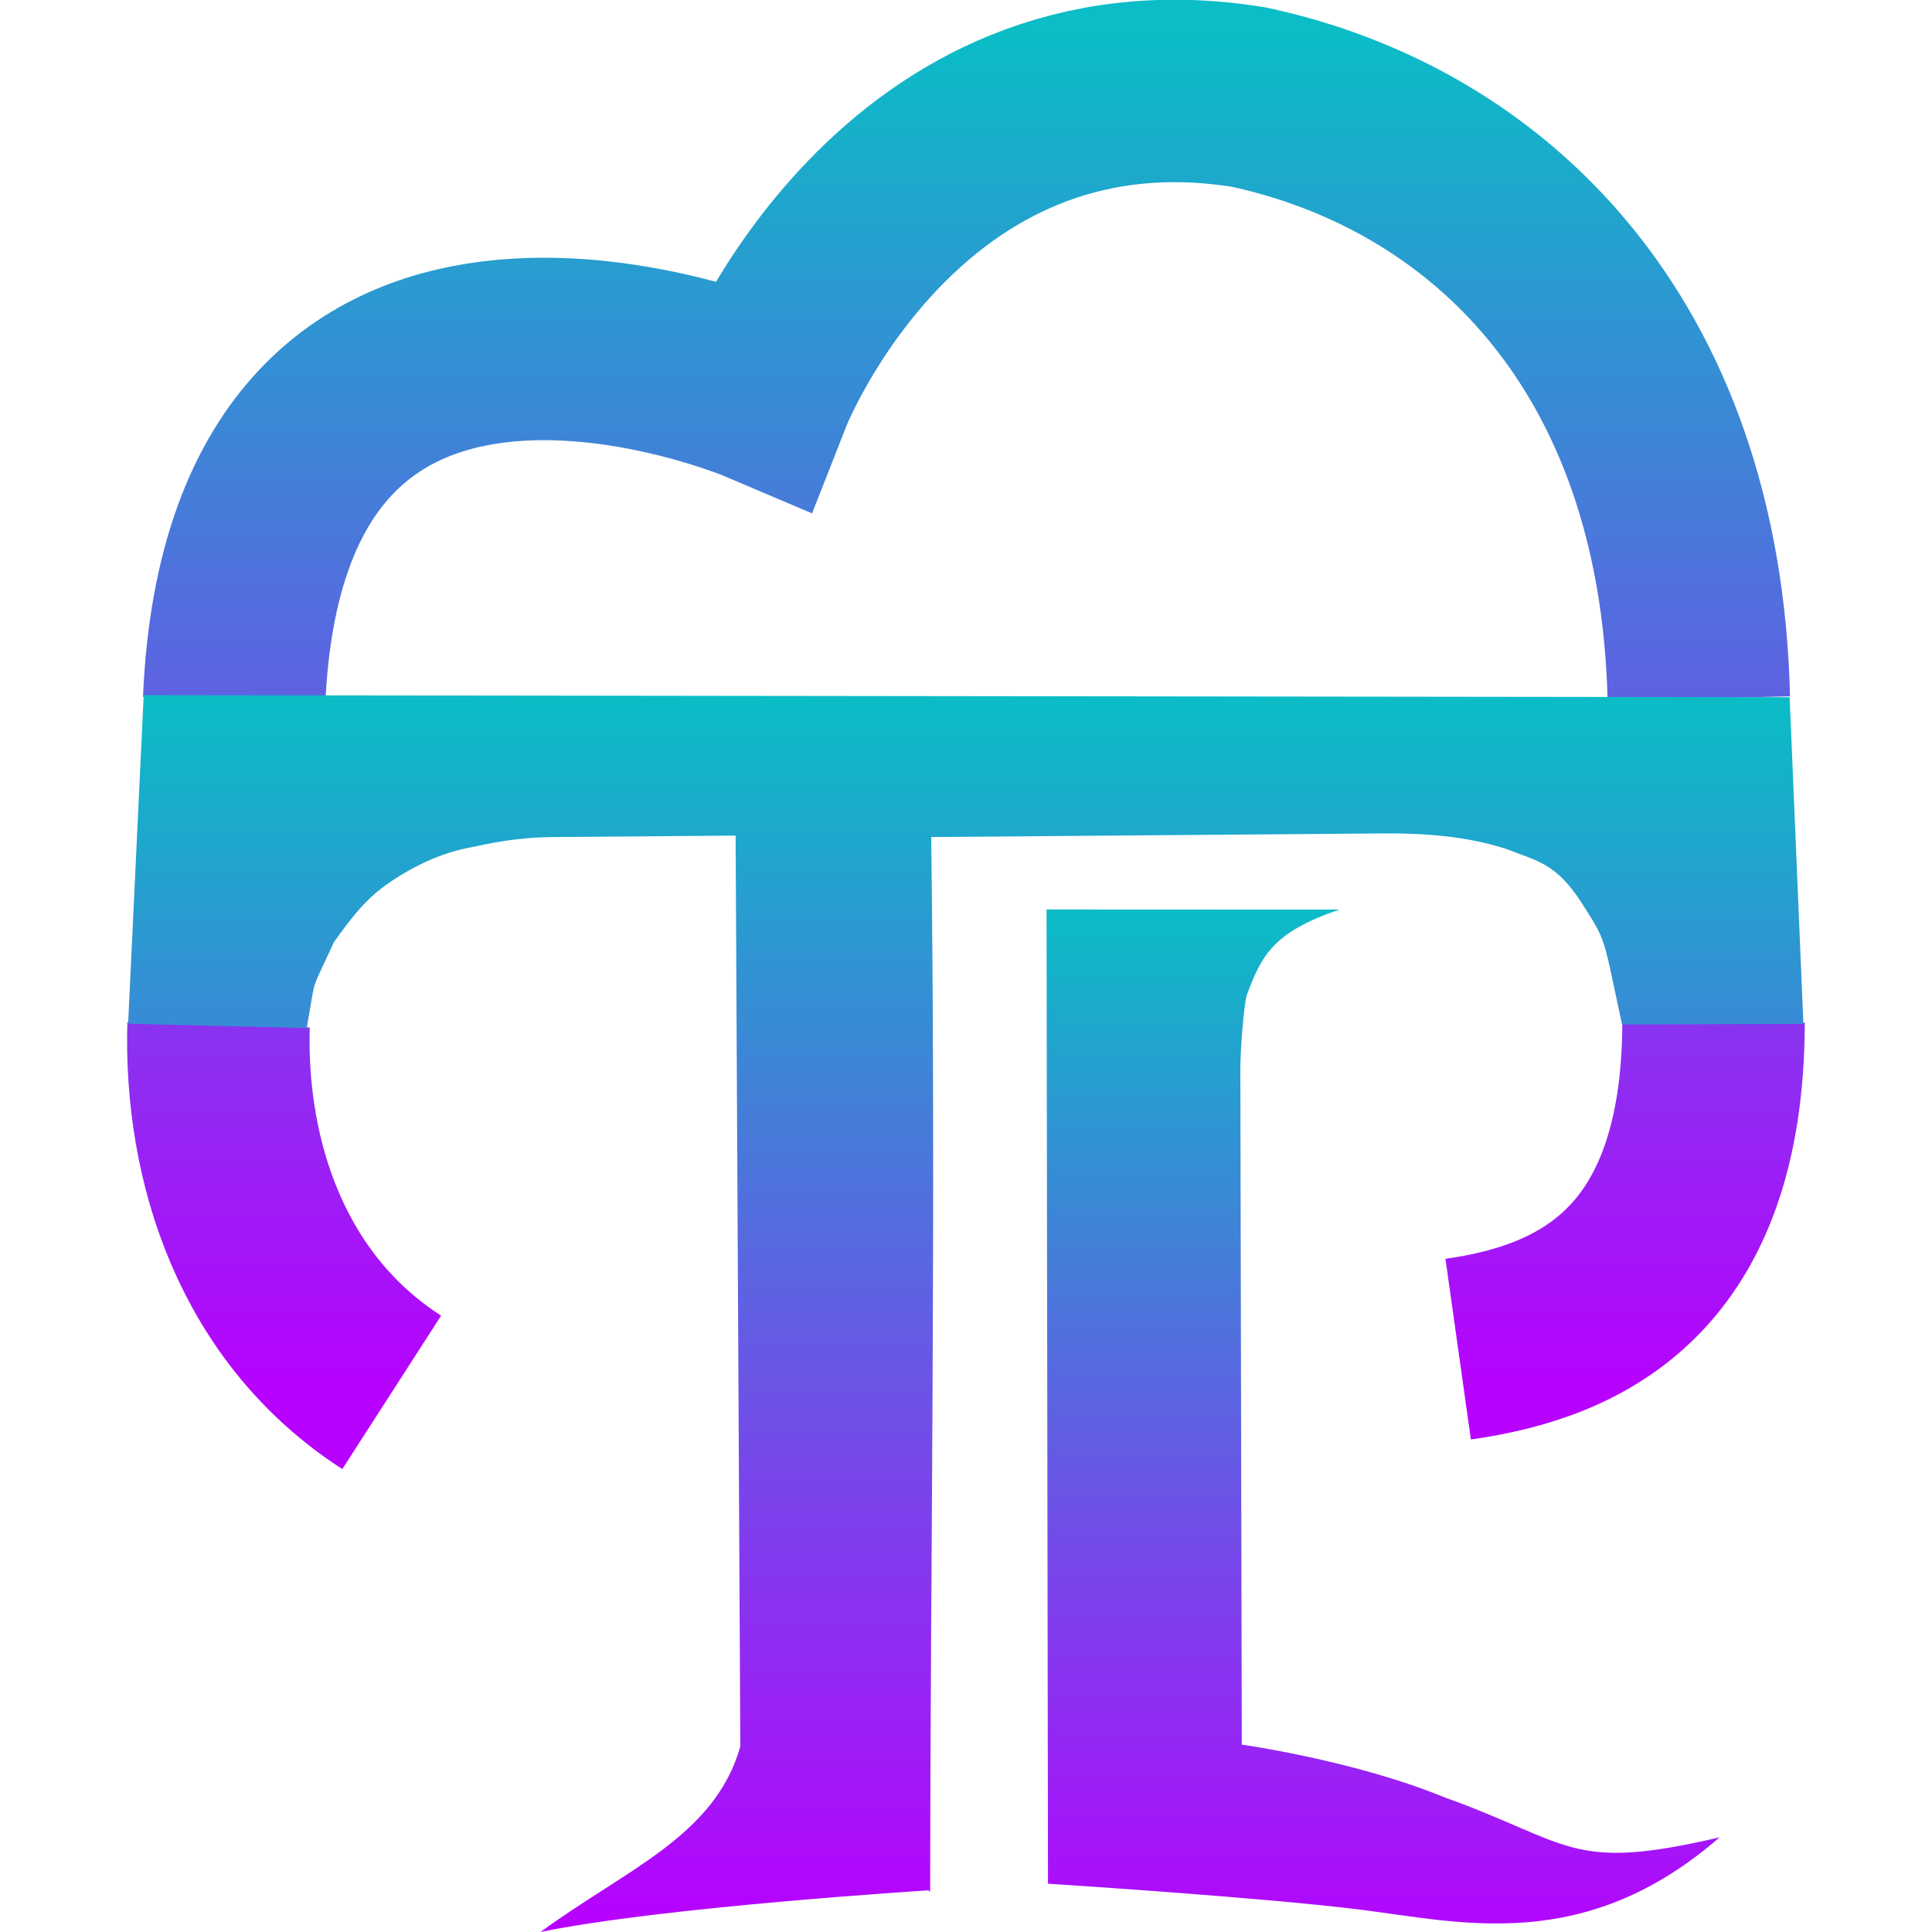 <?xml version="1.0" encoding="UTF-8" standalone="no"?>
<!-- Created with Inkscape (http://www.inkscape.org/) -->

<svg
   width="16"
   height="16"
   viewBox="0 0 16 16"
   id="svg2"
   version="1.1"
   xmlns="http://www.w3.org/2000/svg"
   xmlns:svg="http://www.w3.org/2000/svg"
   xmlns:rdf="http://www.w3.org/1999/02/22-rdf-syntax-ns#"
   xmlns:cc="http://creativecommons.org/ns#"
   xmlns:dc="http://purl.org/dc/elements/1.1/">
  <defs>
    <style id="current-color-scheme" type="text/css">
      .ColorScheme-Text { color: #0abdc6; } .ColorScheme-Highlight { color:#5294e2; }
    </style>
    <linearGradient id="arrongin" x1="0%" x2="0%" y1="0%" y2="100%">
      <stop offset="0%" style="stop-color:#dd9b44; stop-opacity:1"/>
      <stop offset="100%" style="stop-color:#ad6c16; stop-opacity:1"/>
    </linearGradient>
    <linearGradient id="aurora" x1="0%" x2="0%" y1="0%" y2="100%">
      <stop offset="0%" style="stop-color:#09D4DF; stop-opacity:1"/>
      <stop offset="100%" style="stop-color:#9269F4; stop-opacity:1"/>
    </linearGradient>
    <linearGradient id="cyberneon" x1="0%" x2="0%" y1="0%" y2="100%">
      <stop offset="0" style="stop-color:#0abdc6; stop-opacity:1"/>
      <stop offset="1" style="stop-color:#ea00d9; stop-opacity:1"/>
    </linearGradient>
    <linearGradient id="fitdance" x1="0%" x2="0%" y1="0%" y2="100%">
      <stop offset="0%" style="stop-color:#1AD6AB; stop-opacity:1"/>
      <stop offset="100%" style="stop-color:#329DB6; stop-opacity:1"/>
    </linearGradient>
    <linearGradient id="oomox" x1="0%" x2="0%" y1="0%" y2="100%">
      <stop offset="0%" style="stop-color:#0abdc6; stop-opacity:1"/>
      <stop offset="100%" style="stop-color:#b800ff; stop-opacity:1"/>
    </linearGradient>
    <linearGradient id="rainblue" x1="0%" x2="0%" y1="0%" y2="100%">
      <stop offset="0%" style="stop-color:#00F260; stop-opacity:1"/>
      <stop offset="100%" style="stop-color:#0575E6; stop-opacity:1"/>
    </linearGradient>
    <linearGradient id="sunrise" x1="0%" x2="0%" y1="0%" y2="100%">
      <stop offset="0%" style="stop-color: #FF8501; stop-opacity:1"/>
      <stop offset="100%" style="stop-color: #FFCB01; stop-opacity:1"/>
    </linearGradient>
    <linearGradient id="telinkrin" x1="0%" x2="0%" y1="0%" y2="100%">
      <stop offset="0%" style="stop-color: #b2ced6; stop-opacity:1"/>
      <stop offset="100%" style="stop-color: #6da5b7; stop-opacity:1"/>
    </linearGradient>
    <linearGradient id="60spsycho" x1="0%" x2="0%" y1="0%" y2="100%">
      <stop offset="0%" style="stop-color: #df5940; stop-opacity:1"/>
      <stop offset="25%" style="stop-color: #d8d15f; stop-opacity:1"/>
      <stop offset="50%" style="stop-color: #e9882a; stop-opacity:1"/>
      <stop offset="100%" style="stop-color: #279362; stop-opacity:1"/>
    </linearGradient>
    <linearGradient id="90ssummer" x1="0%" x2="0%" y1="0%" y2="100%">
      <stop offset="0%" style="stop-color: #f618c7; stop-opacity:1"/>
      <stop offset="20%" style="stop-color: #94ffab; stop-opacity:1"/>
      <stop offset="50%" style="stop-color: #fbfd54; stop-opacity:1"/>
      <stop offset="100%" style="stop-color: #0f83ae; stop-opacity:1"/>
    </linearGradient>
  </defs>
  <path
     id="path_tree"
     class="ColorScheme-Text"
     style="display:inline;opacity:1;fill:none;fill-rule:evenodd;stroke:url(#oomox);stroke-width:1.511;stroke-linecap:butt;stroke-linejoin:miter;stroke-miterlimit:4;stroke-dasharray:none;stroke-opacity:1"
     d="M 1.939,5.804 C 2.125,1.472 6.306,3.252 6.306,3.252 c 0,0 1.144,-2.915 4.035,-2.448 1.976,0.424 3.657,2.031 3.728,4.981 M 3.244,11.531 C 2.174,10.842 1.777,9.622 1.81,8.487 M 14.191,8.467 c -0.005,2.054 -1.093,2.562 -2.115,2.706" />
  <path
     id="path_T"
     class="ColorScheme-Text"
     d="m 8.667,7.532 0.012,8.068 c 0,0 1.76,0.112 2.588,0.215 0.828,0.103 1.854,0.375 2.974,-0.599 -1.244,0.29 -1.218,0.049 -2.286,-0.334 -0.735,-0.302 -1.671,-0.434 -1.671,-0.434 l -0.012,-5.594 c -3.43e-4,-0.157 0.028,-0.521 0.053,-0.613 0.123,-0.326 0.213,-0.519 0.766,-0.708 z"
     style="font-style:normal;font-variant:normal;font-weight:bold;font-stretch:normal;font-size:90px;line-height:125%;font-family:'Noto Serif';-inkscape-font-specification:'Noto Serif Bold';letter-spacing:0px;word-spacing:0px;display:inline;fill:url(#oomox);fill-opacity:1;stroke:none;stroke-width:0.069px;stroke-linecap:butt;stroke-linejoin:miter;stroke-opacity:1" />
  <path
     d="m 7.689,15.655 c 0,0 -2.213,0.138 -3.213,0.345 0.708,-0.519 1.445,-0.793 1.655,-1.537 l -0.039,-7.543 -1.5,0.012 C 4.267,6.935 4.08,6.98 3.861,7.025 3.643,7.071 3.431,7.17 3.233,7.303 3.035,7.436 2.911,7.597 2.764,7.805 2.56,8.253 2.623,8.055 2.54,8.514 l -1.479,-0.036 0.129,-2.721 13.631,0.017 0.114,2.706 -1.502,0.004 C 13.274,7.75 13.311,7.809 13.099,7.478 12.886,7.146 12.725,7.129 12.469,7.029 12.139,6.923 11.788,6.9 11.463,6.902 l -3.751,0.03 c 0.04,3.167 -0.007,6.046 -0.009,8.735 z"
     style="font-style:normal;font-variant:normal;font-weight:bold;font-stretch:normal;font-size:247.846px;line-height:125%;font-family:'Noto Serif';-inkscape-font-specification:'Noto Serif Bold';letter-spacing:0px;word-spacing:0px;display:inline;fill:url(#oomox);fill-opacity:1;stroke:none;stroke-width:0.07px;stroke-linecap:butt;stroke-linejoin:miter;stroke-opacity:1"
     id="path_L"
     class="ColorScheme-Text"/>
</svg>
